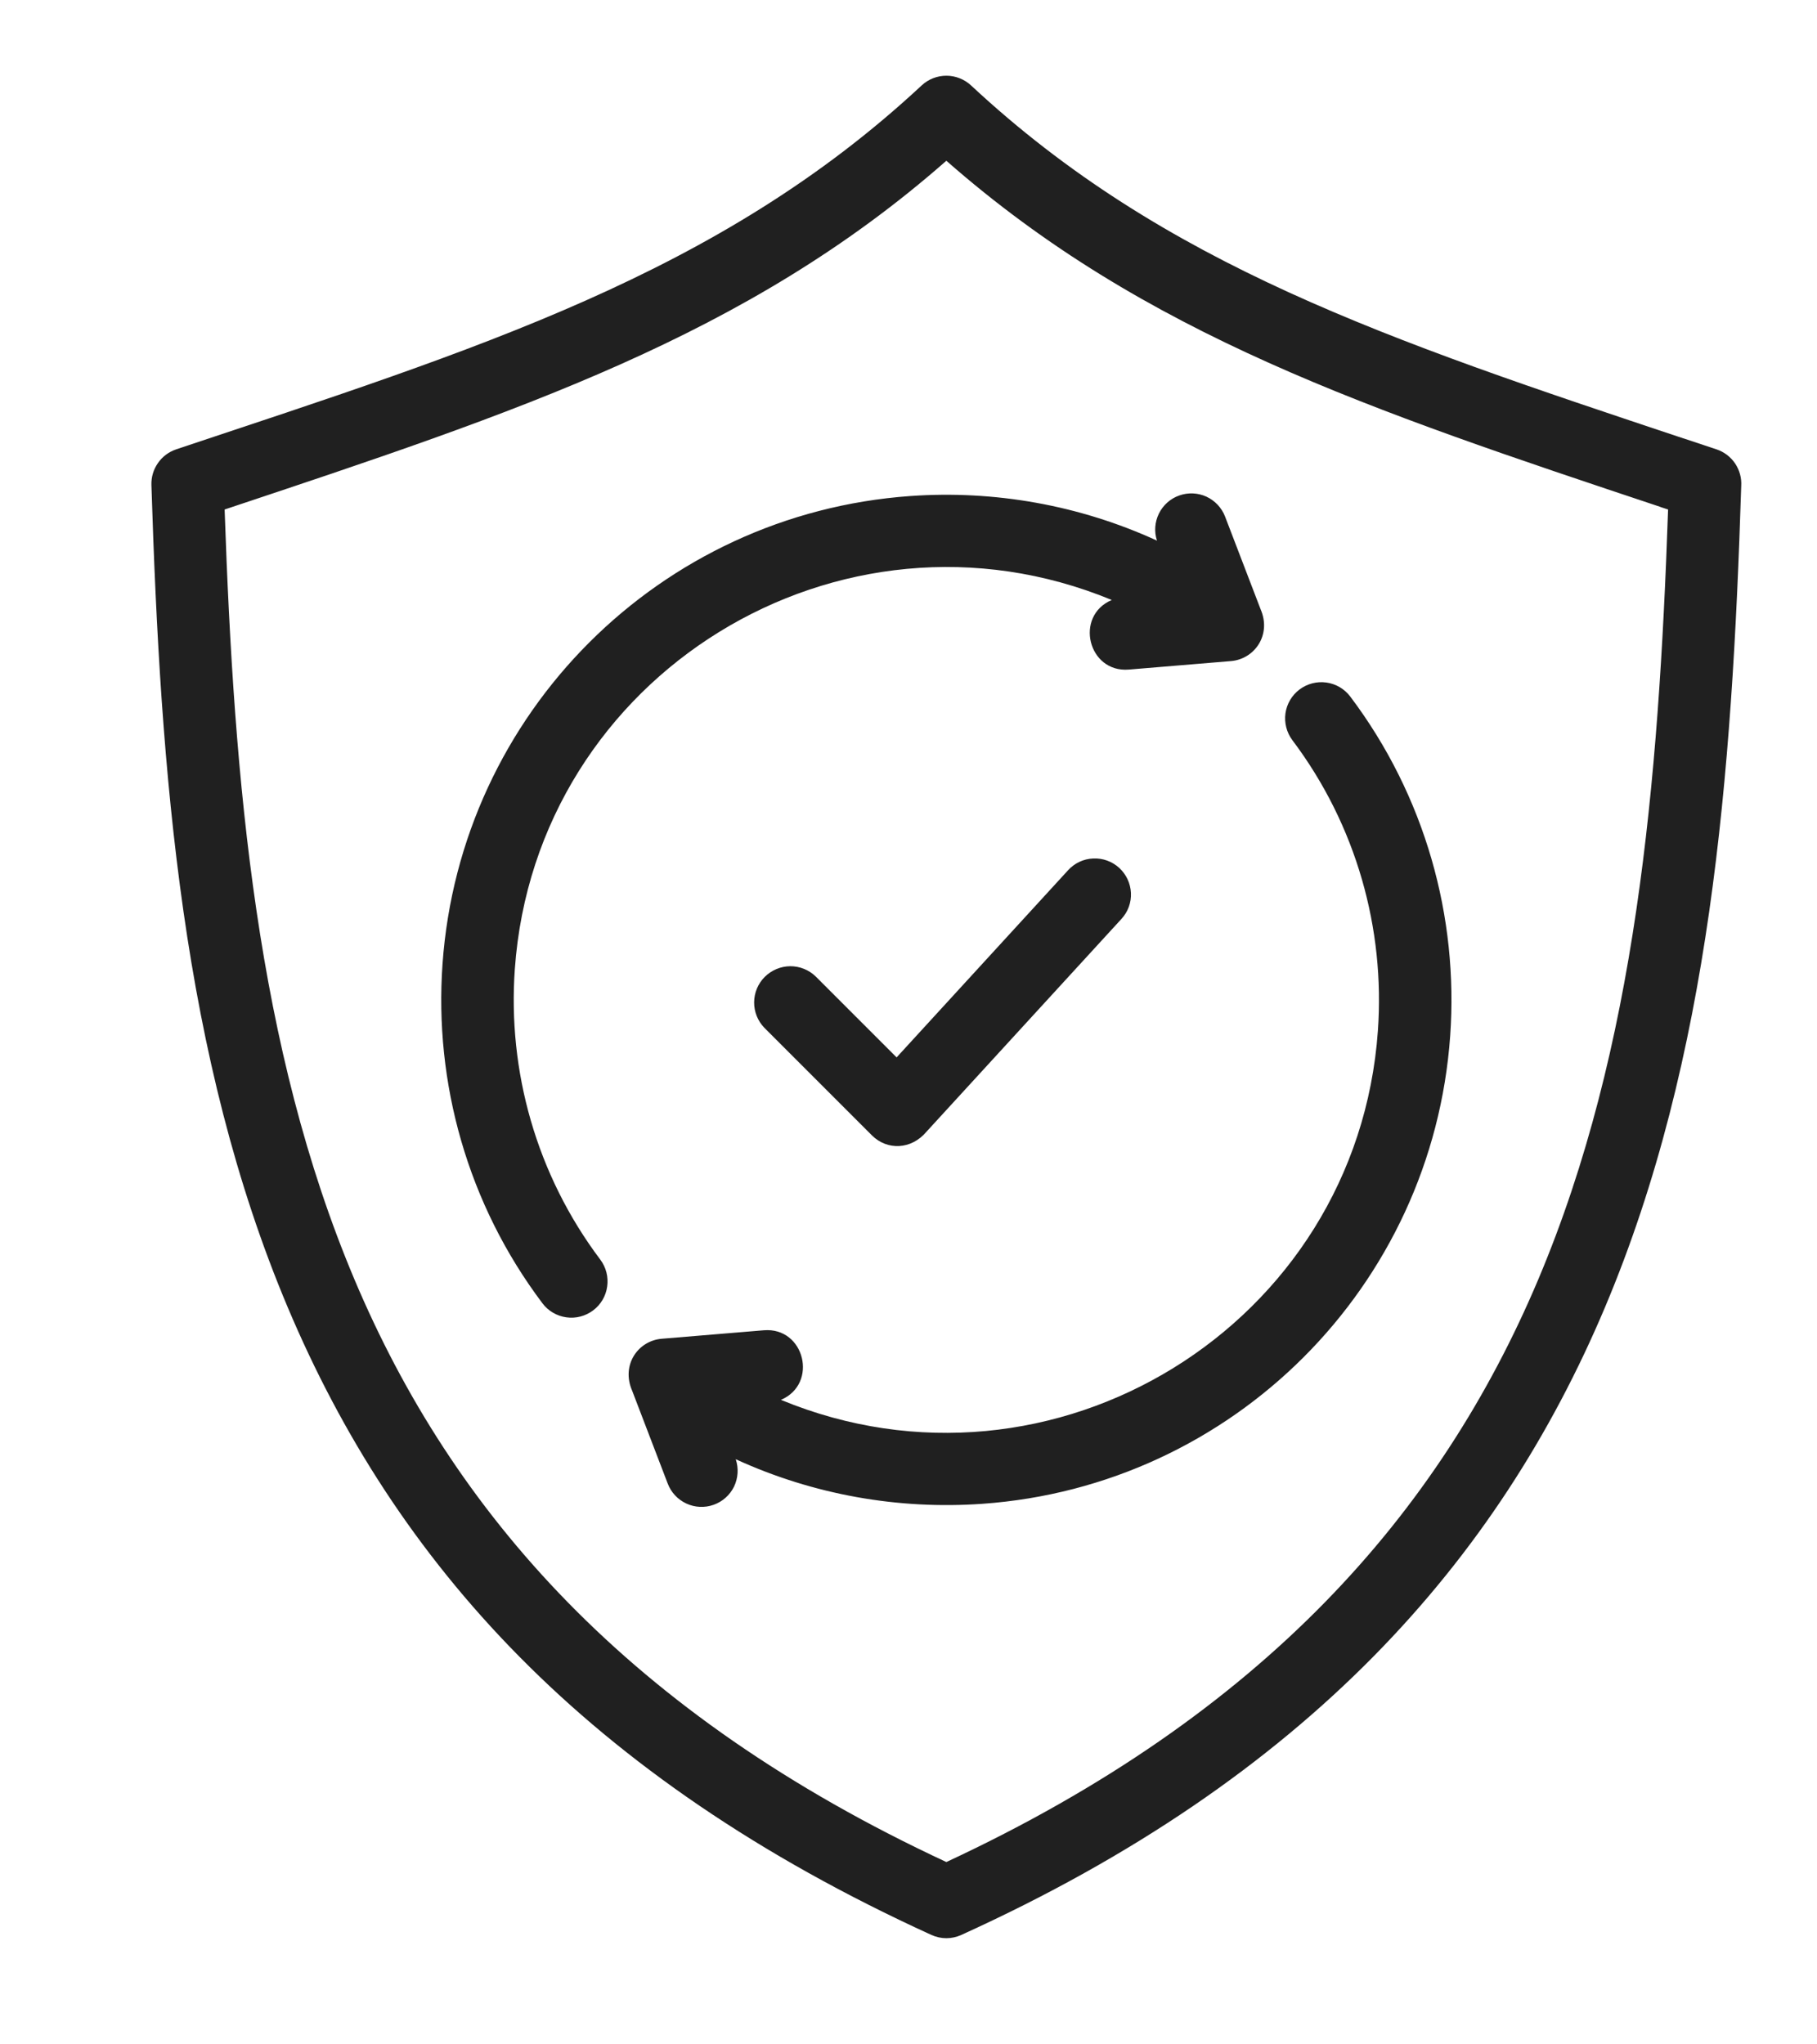 <svg width="24" height="27" viewBox="0 0 24 27" fill="none" xmlns="http://www.w3.org/2000/svg">
<path fill-rule="evenodd" clip-rule="evenodd" d="M7.93 16.637C8.006 16.739 8.038 16.866 8.02 16.991C8.003 17.117 7.936 17.23 7.835 17.306C7.734 17.382 7.607 17.416 7.481 17.398C7.356 17.381 7.242 17.315 7.166 17.214C6.174 15.898 5.734 14.299 5.845 12.732C6.079 9.42 8.714 6.785 12.026 6.551C13.132 6.473 14.254 6.669 15.282 7.14C15.243 7.022 15.253 6.894 15.308 6.782C15.363 6.671 15.459 6.585 15.576 6.544C15.693 6.502 15.822 6.508 15.934 6.559C16.047 6.611 16.136 6.705 16.181 6.821L16.651 8.047C16.797 8.385 16.572 8.705 16.259 8.731L16.259 8.731L14.911 8.843C14.371 8.888 14.188 8.135 14.685 7.924C11.098 6.443 7.076 8.903 6.8 12.8C6.705 14.142 7.082 15.511 7.93 16.637ZM9.718 19.272C10.746 19.743 11.868 19.939 12.974 19.861C16.286 19.627 18.921 16.992 19.155 13.68C19.266 12.113 18.826 10.514 17.834 9.198C17.757 9.097 17.644 9.031 17.518 9.014C17.393 8.997 17.266 9.03 17.165 9.106C17.064 9.182 16.997 9.295 16.979 9.421C16.962 9.546 16.994 9.673 17.07 9.775C17.918 10.901 18.295 12.27 18.2 13.613C17.924 17.509 13.902 19.97 10.315 18.488C10.812 18.277 10.629 17.524 10.089 17.569L8.741 17.681L8.741 17.681C8.427 17.707 8.203 18.027 8.349 18.365L8.819 19.592C8.863 19.709 8.951 19.804 9.065 19.857C9.178 19.91 9.308 19.916 9.426 19.874C9.544 19.832 9.641 19.746 9.696 19.633C9.75 19.52 9.758 19.39 9.718 19.272ZM12.303 25.555C12.365 25.583 12.432 25.598 12.5 25.598C12.568 25.598 12.635 25.583 12.697 25.555C17.273 23.478 19.791 20.602 21.199 17.267C22.591 13.968 22.878 10.251 22.999 6.419C23.006 6.314 22.977 6.209 22.919 6.122C22.86 6.034 22.774 5.969 22.674 5.935L22.235 5.789L22.235 5.79L22.233 5.789C18.34 4.491 15.372 3.501 12.826 1.128C12.737 1.046 12.621 1 12.5 1C12.379 1 12.262 1.046 12.174 1.128C9.492 3.625 6.295 4.61 2.326 5.935C2.229 5.968 2.144 6.031 2.086 6.116C2.027 6.2 1.997 6.301 2 6.404C2.121 10.241 2.407 13.964 3.801 17.267C5.216 20.619 7.721 23.464 12.303 25.555ZM4.681 16.896C5.979 19.972 8.3 22.637 12.5 24.592C16.7 22.637 19.02 19.972 20.319 16.896C21.609 13.839 21.908 10.345 22.033 6.729L21.932 6.696L21.932 6.695C18.085 5.412 15.115 4.421 12.5 2.123C9.858 4.445 6.835 5.439 2.967 6.729C3.092 10.345 3.391 13.839 4.681 16.896ZM10.096 13.574L11.517 14.995C11.717 15.195 12.037 15.187 12.239 14.945L14.813 12.136C14.899 12.043 14.944 11.92 14.938 11.793C14.932 11.667 14.877 11.548 14.783 11.462C14.69 11.377 14.566 11.332 14.44 11.338C14.313 11.343 14.194 11.399 14.109 11.492L11.843 13.965L10.774 12.896C10.684 12.809 10.563 12.76 10.437 12.761C10.311 12.762 10.191 12.813 10.101 12.902C10.012 12.991 9.962 13.111 9.961 13.237C9.96 13.363 10.009 13.484 10.096 13.574Z" fill="#202020"/>
</svg>

